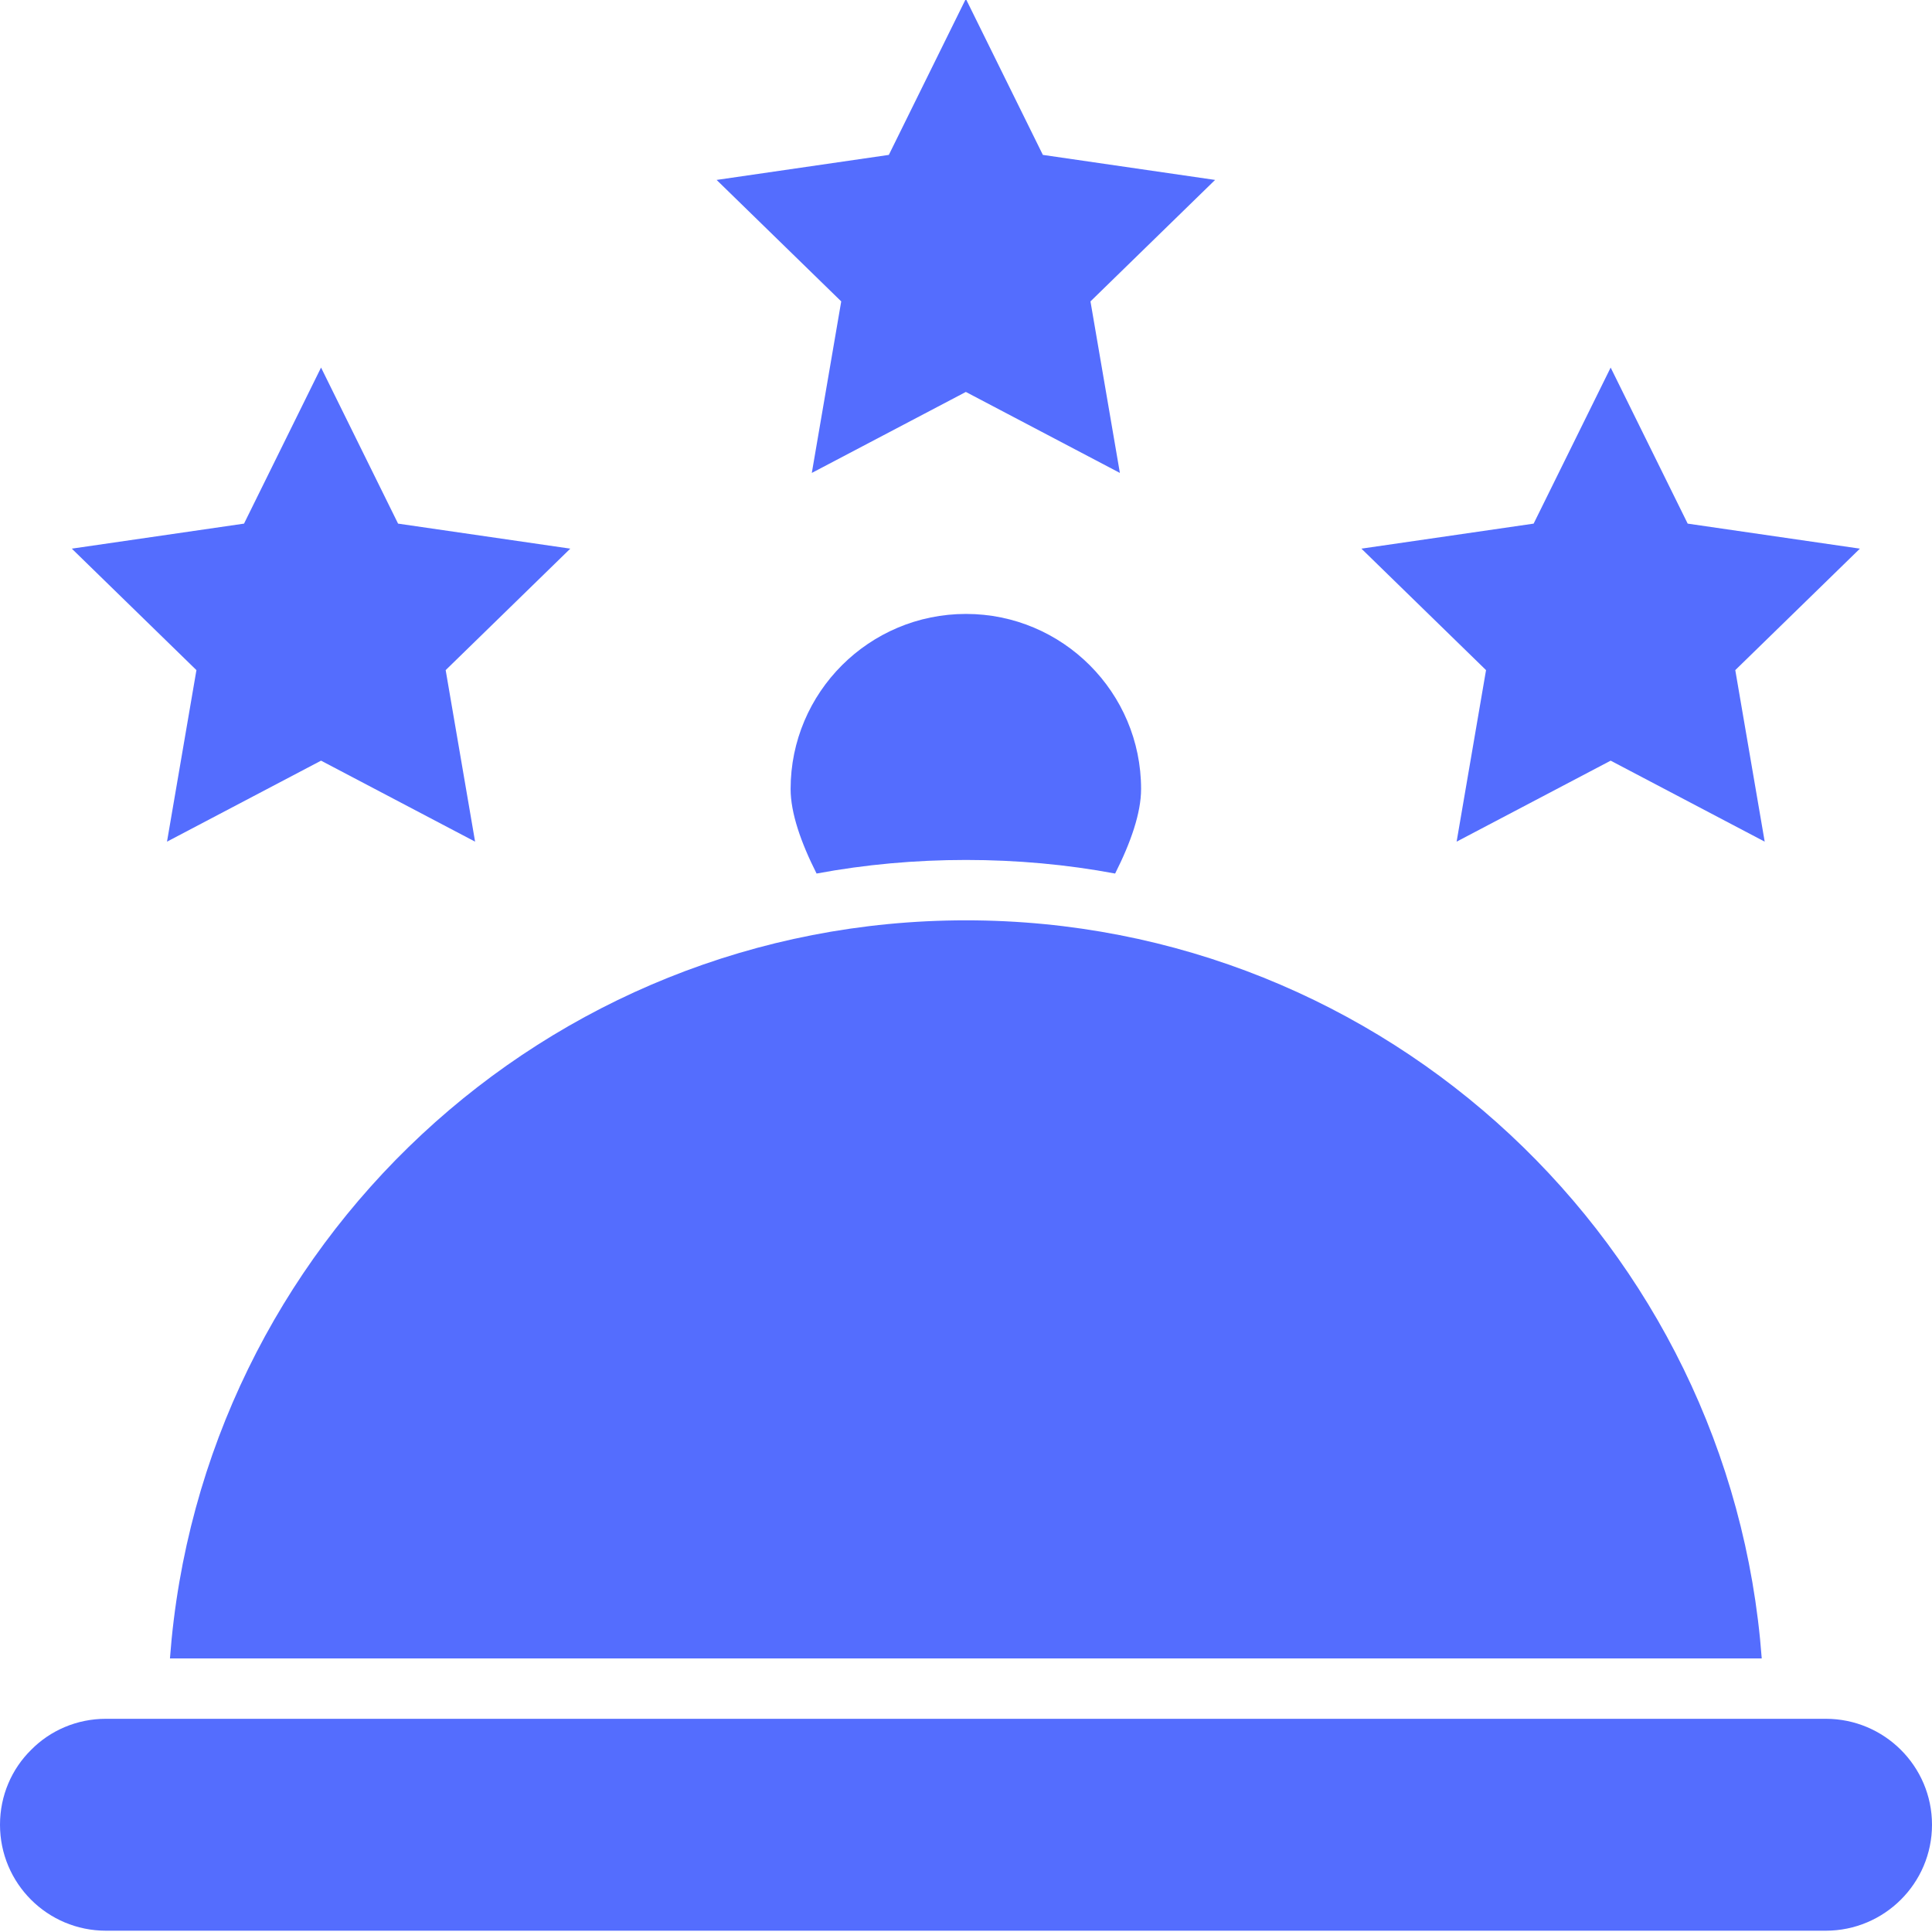 <svg width="394" height="394" viewBox="0 0 394 394" fill="none" xmlns="http://www.w3.org/2000/svg">
<g clip-path="url(#clip0_288_689)">
<path d="M232.706 160.907C232.706 165.771 230.613 171.804 227.412 178.145C217.562 176.298 207.343 175.374 197.001 175.374C186.658 175.374 176.438 176.298 166.527 178.145C163.325 171.804 161.232 165.771 161.232 160.907C161.232 141.207 177.239 125.201 197.001 125.201C216.7 125.201 232.706 141.207 232.706 160.907Z" fill="#546DFE"/>
<path d="M359.278 338.207H34.659C40.939 253.989 111.182 187.686 197 187.686C282.756 187.686 352.999 253.989 359.278 338.207Z" fill="#546DFE"/>
<path d="M21.608 393.737C9.665 393.737 0 384.071 0 372.128C0 366.157 2.401 360.739 6.341 356.861C10.219 352.921 15.637 350.52 21.608 350.52H372.33C384.273 350.52 394 360.185 394 372.128C394 384.071 384.273 393.737 372.33 393.737H21.608Z" fill="#546DFE"/>
<path d="M196.969 -0.237L212.676 31.589L247.798 36.693L222.384 61.466L228.383 96.446L196.969 79.931L165.555 96.446L171.555 61.466L146.14 36.693L181.262 31.589L196.969 -0.237Z" fill="#546DFE"/>
<path d="M328.468 74.958L344.175 106.784L379.297 111.887L353.882 136.66L359.882 171.641L328.468 155.125L297.053 171.641L303.053 136.66L277.638 111.887L312.761 106.784L328.468 74.958Z" fill="#546DFE"/>
<path d="M65.473 74.958L81.18 106.784L116.302 111.887L90.887 136.66L96.887 171.641L65.473 155.125L34.058 171.641L40.058 136.66L14.643 111.887L49.766 106.784L65.473 74.958Z" fill="#546DFE"/>
</g>
<defs>
<clipPath id="clip0_288_689">
<rect width="394" height="394" fill="white"/>
</clipPath>
</defs>
</svg>
